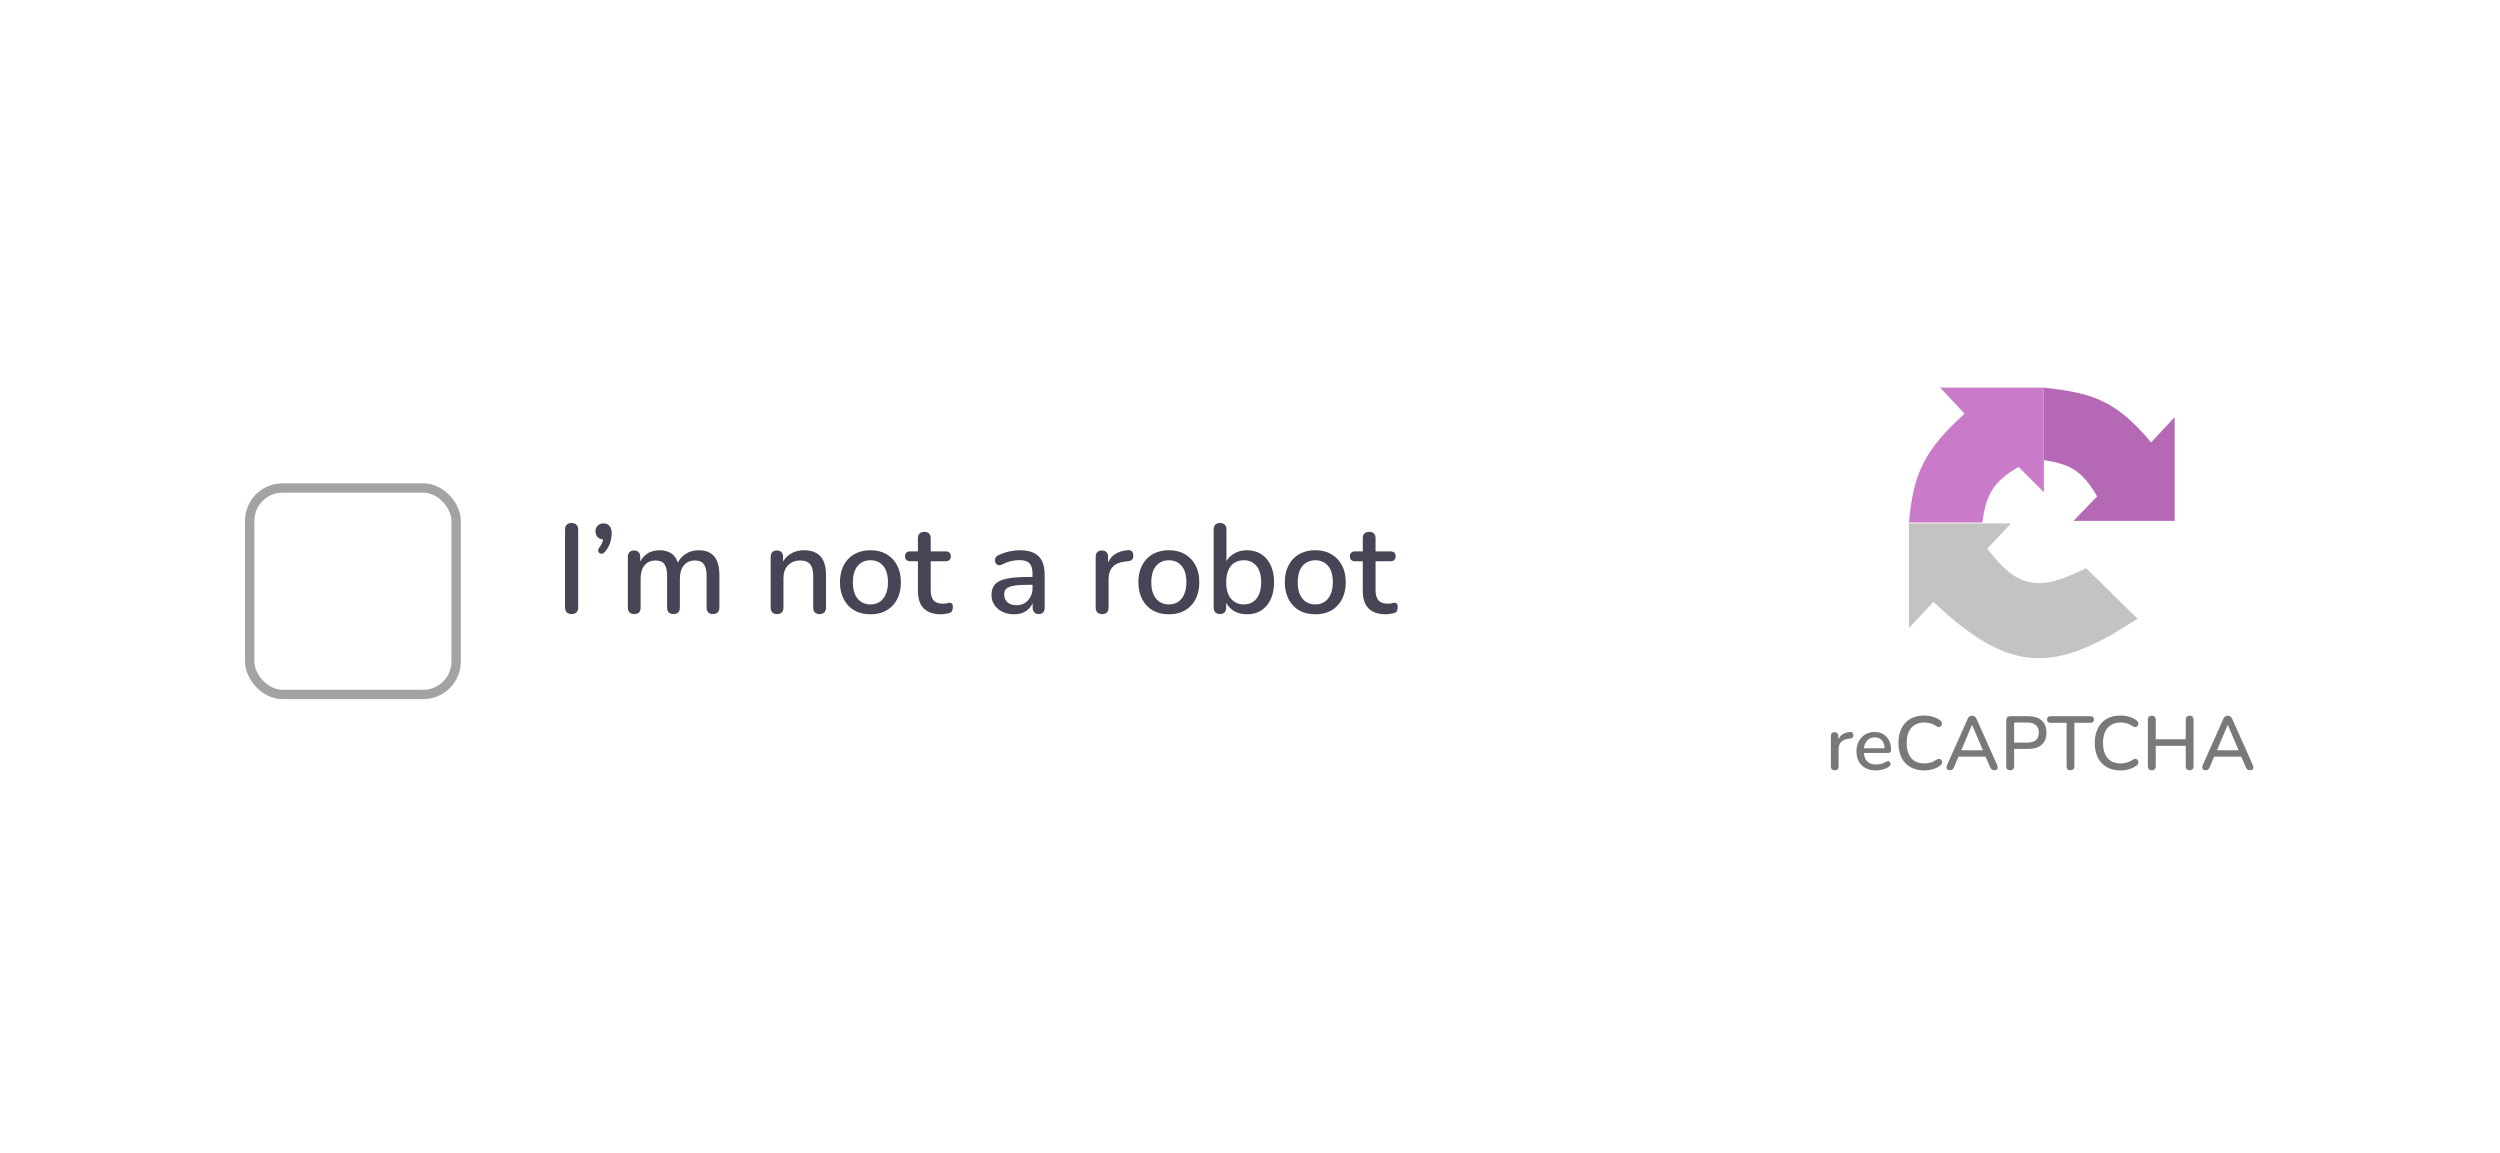 <svg width="308" height="142" viewBox="0 0 308 142" fill="none" xmlns="http://www.w3.org/2000/svg">
<g filter="url(#filter0_dd_3980_8780)">
<rect x="14" y="31" width="285" height="79.051" rx="9.249" fill="white"/>
<rect x="33.074" y="57.809" width="25.433" height="25.433" rx="4.046" stroke="#A5A2A5" stroke-width="1.156"/>
<path d="M72.735 73.34C72.475 73.34 72.272 73.267 72.127 73.122C71.992 72.976 71.924 72.773 71.924 72.513V62.949C71.924 62.679 71.992 62.476 72.127 62.341C72.272 62.195 72.475 62.122 72.735 62.122C72.995 62.122 73.193 62.195 73.328 62.341C73.474 62.476 73.546 62.679 73.546 62.949V72.513C73.546 72.773 73.479 72.976 73.344 73.122C73.209 73.267 73.006 73.34 72.735 73.34ZM76.863 65.648C76.749 65.794 76.624 65.877 76.489 65.898C76.364 65.919 76.255 65.898 76.161 65.835C76.067 65.763 76.016 65.664 76.005 65.539C75.995 65.404 76.052 65.258 76.177 65.102C76.364 64.863 76.489 64.624 76.551 64.385C76.624 64.145 76.66 63.932 76.66 63.745L76.723 64.15C76.411 64.15 76.156 64.062 75.958 63.885C75.771 63.698 75.677 63.454 75.677 63.152C75.677 62.861 75.766 62.627 75.943 62.45C76.12 62.263 76.359 62.169 76.66 62.169C76.972 62.169 77.217 62.273 77.394 62.481C77.581 62.689 77.674 62.991 77.674 63.386C77.674 63.615 77.648 63.854 77.597 64.104C77.555 64.353 77.477 64.608 77.362 64.868C77.248 65.128 77.082 65.388 76.863 65.648ZM80.441 73.34C80.191 73.34 79.999 73.273 79.864 73.137C79.728 72.992 79.661 72.794 79.661 72.544V66.304C79.661 66.043 79.728 65.846 79.864 65.711C79.999 65.576 80.186 65.508 80.425 65.508C80.675 65.508 80.862 65.576 80.987 65.711C81.122 65.846 81.19 66.043 81.19 66.304V67.583L81.018 67.24C81.226 66.688 81.549 66.257 81.986 65.945C82.422 65.633 82.948 65.477 83.561 65.477C84.196 65.477 84.711 65.627 85.106 65.929C85.501 66.231 85.772 66.694 85.917 67.318H85.699C85.896 66.746 86.234 66.298 86.713 65.976C87.191 65.643 87.748 65.477 88.382 65.477C88.965 65.477 89.443 65.591 89.818 65.82C90.192 66.038 90.473 66.376 90.66 66.834C90.847 67.281 90.941 67.848 90.941 68.535V72.544C90.941 72.794 90.868 72.992 90.723 73.137C90.588 73.273 90.395 73.34 90.145 73.34C89.896 73.34 89.703 73.273 89.568 73.137C89.433 72.992 89.365 72.794 89.365 72.544V68.613C89.365 67.968 89.251 67.495 89.022 67.193C88.804 66.891 88.44 66.74 87.93 66.74C87.358 66.74 86.905 66.938 86.573 67.333C86.24 67.729 86.073 68.275 86.073 68.972V72.544C86.073 72.794 86.006 72.992 85.87 73.137C85.735 73.273 85.543 73.34 85.293 73.34C85.043 73.34 84.846 73.273 84.7 73.137C84.565 72.992 84.497 72.794 84.497 72.544V68.613C84.497 67.968 84.388 67.495 84.17 67.193C83.951 66.891 83.587 66.74 83.078 66.74C82.506 66.74 82.053 66.938 81.72 67.333C81.398 67.729 81.237 68.275 81.237 68.972V72.544C81.237 73.075 80.971 73.34 80.441 73.34ZM98.038 73.34C97.789 73.34 97.596 73.273 97.461 73.137C97.326 72.992 97.258 72.794 97.258 72.544V66.304C97.258 66.043 97.326 65.846 97.461 65.711C97.596 65.576 97.784 65.508 98.023 65.508C98.272 65.508 98.46 65.576 98.584 65.711C98.72 65.846 98.787 66.043 98.787 66.304V67.521L98.616 67.24C98.844 66.657 99.203 66.22 99.692 65.929C100.181 65.627 100.743 65.477 101.377 65.477C101.98 65.477 102.48 65.591 102.875 65.82C103.281 66.038 103.582 66.376 103.78 66.834C103.978 67.281 104.076 67.848 104.076 68.535V72.544C104.076 72.794 104.009 72.992 103.874 73.137C103.738 73.273 103.546 73.34 103.296 73.34C103.036 73.34 102.839 73.273 102.703 73.137C102.568 72.992 102.501 72.794 102.501 72.544V68.628C102.501 67.973 102.371 67.495 102.11 67.193C101.861 66.891 101.466 66.74 100.925 66.74C100.29 66.74 99.781 66.938 99.396 67.333C99.021 67.729 98.834 68.259 98.834 68.925V72.544C98.834 73.075 98.569 73.34 98.038 73.34ZM109.555 73.371C108.786 73.371 108.12 73.21 107.558 72.888C107.007 72.565 106.575 72.108 106.263 71.515C105.951 70.922 105.795 70.225 105.795 69.424C105.795 68.81 105.884 68.264 106.061 67.786C106.237 67.307 106.487 66.897 106.809 66.553C107.142 66.2 107.538 65.934 107.995 65.757C108.463 65.57 108.983 65.477 109.555 65.477C110.315 65.477 110.97 65.638 111.521 65.96C112.083 66.283 112.52 66.74 112.832 67.333C113.144 67.916 113.3 68.613 113.3 69.424C113.3 70.027 113.212 70.573 113.035 71.062C112.858 71.551 112.603 71.967 112.27 72.31C111.948 72.654 111.552 72.919 111.084 73.106C110.627 73.283 110.117 73.371 109.555 73.371ZM109.555 72.154C109.982 72.154 110.356 72.05 110.679 71.842C111.001 71.634 111.251 71.328 111.428 70.922C111.615 70.516 111.709 70.017 111.709 69.424C111.709 68.529 111.511 67.853 111.116 67.396C110.72 66.938 110.2 66.709 109.555 66.709C109.119 66.709 108.739 66.813 108.416 67.021C108.094 67.219 107.839 67.521 107.652 67.926C107.475 68.332 107.387 68.831 107.387 69.424C107.387 70.308 107.584 70.984 107.98 71.452C108.375 71.92 108.9 72.154 109.555 72.154ZM118.239 73.371C117.615 73.371 117.089 73.262 116.663 73.044C116.236 72.825 115.919 72.503 115.711 72.076C115.503 71.65 115.399 71.13 115.399 70.516V66.834H114.463C114.255 66.834 114.094 66.782 113.979 66.678C113.865 66.564 113.808 66.413 113.808 66.226C113.808 66.028 113.865 65.877 113.979 65.773C114.094 65.669 114.255 65.617 114.463 65.617H115.399V64.01C115.399 63.75 115.467 63.552 115.602 63.417C115.748 63.282 115.945 63.214 116.195 63.214C116.445 63.214 116.637 63.282 116.772 63.417C116.907 63.552 116.975 63.75 116.975 64.01V65.617H118.8C119.008 65.617 119.17 65.669 119.284 65.773C119.399 65.877 119.456 66.028 119.456 66.226C119.456 66.413 119.399 66.564 119.284 66.678C119.17 66.782 119.008 66.834 118.8 66.834H116.975V70.391C116.975 70.943 117.089 71.359 117.318 71.639C117.557 71.92 117.942 72.061 118.473 72.061C118.66 72.061 118.821 72.045 118.956 72.014C119.102 71.972 119.222 71.946 119.315 71.936C119.43 71.936 119.523 71.978 119.596 72.061C119.669 72.134 119.705 72.279 119.705 72.498C119.705 72.654 119.674 72.799 119.612 72.934C119.56 73.07 119.461 73.158 119.315 73.2C119.191 73.241 119.019 73.278 118.8 73.309C118.592 73.351 118.405 73.371 118.239 73.371ZM127.24 73.371C126.709 73.371 126.231 73.267 125.804 73.059C125.388 72.851 125.061 72.57 124.821 72.217C124.582 71.863 124.463 71.463 124.463 71.015C124.463 70.454 124.603 70.012 124.884 69.689C125.175 69.356 125.648 69.122 126.304 68.987C126.969 68.841 127.864 68.769 128.987 68.769H129.721V69.736H129.003C128.254 69.736 127.661 69.772 127.224 69.845C126.787 69.918 126.475 70.043 126.288 70.22C126.111 70.386 126.023 70.62 126.023 70.922C126.023 71.317 126.158 71.639 126.428 71.889C126.699 72.128 127.073 72.248 127.552 72.248C127.937 72.248 128.275 72.16 128.566 71.983C128.857 71.796 129.086 71.546 129.252 71.234C129.429 70.922 129.518 70.563 129.518 70.157V68.363C129.518 67.77 129.393 67.344 129.143 67.084C128.894 66.824 128.483 66.694 127.911 66.694C127.578 66.694 127.229 66.735 126.865 66.819C126.512 66.902 126.142 67.042 125.758 67.24C125.581 67.323 125.43 67.349 125.305 67.318C125.18 67.287 125.081 67.219 125.009 67.115C124.936 67.001 124.894 66.881 124.884 66.756C124.884 66.621 124.915 66.491 124.977 66.366C125.05 66.241 125.17 66.148 125.336 66.085C125.794 65.867 126.246 65.711 126.694 65.617C127.141 65.523 127.562 65.477 127.957 65.477C128.654 65.477 129.226 65.586 129.674 65.804C130.131 66.023 130.469 66.356 130.688 66.803C130.906 67.25 131.015 67.827 131.015 68.535V72.544C131.015 72.794 130.953 72.992 130.828 73.137C130.703 73.273 130.521 73.34 130.282 73.34C130.053 73.34 129.871 73.273 129.736 73.137C129.601 72.992 129.533 72.794 129.533 72.544V71.53H129.674C129.59 71.915 129.434 72.248 129.206 72.529C128.987 72.799 128.712 73.007 128.379 73.153C128.046 73.299 127.666 73.371 127.24 73.371ZM138.095 73.34C137.835 73.34 137.638 73.273 137.503 73.137C137.367 72.992 137.3 72.794 137.3 72.544V66.304C137.3 66.043 137.367 65.846 137.503 65.711C137.638 65.576 137.825 65.508 138.064 65.508C138.314 65.508 138.501 65.576 138.626 65.711C138.761 65.846 138.829 66.043 138.829 66.304V67.442H138.673C138.839 66.819 139.146 66.345 139.593 66.023C140.041 65.7 140.613 65.513 141.31 65.461C141.497 65.451 141.642 65.498 141.746 65.602C141.861 65.706 141.923 65.867 141.934 66.085C141.954 66.304 141.908 66.48 141.793 66.616C141.679 66.74 141.502 66.813 141.263 66.834L140.966 66.865C140.29 66.928 139.775 67.141 139.422 67.505C139.068 67.869 138.891 68.368 138.891 69.003V72.544C138.891 72.794 138.824 72.992 138.688 73.137C138.564 73.273 138.366 73.34 138.095 73.34ZM146.321 73.371C145.551 73.371 144.886 73.21 144.324 72.888C143.773 72.565 143.341 72.108 143.029 71.515C142.717 70.922 142.561 70.225 142.561 69.424C142.561 68.81 142.649 68.264 142.826 67.786C143.003 67.307 143.253 66.897 143.575 66.553C143.908 66.2 144.303 65.934 144.761 65.757C145.229 65.57 145.749 65.477 146.321 65.477C147.08 65.477 147.736 65.638 148.287 65.96C148.849 66.283 149.286 66.74 149.598 67.333C149.91 67.916 150.066 68.613 150.066 69.424C150.066 70.027 149.977 70.573 149.8 71.062C149.624 71.551 149.369 71.967 149.036 72.31C148.713 72.654 148.318 72.919 147.85 73.106C147.392 73.283 146.883 73.371 146.321 73.371ZM146.321 72.154C146.748 72.154 147.122 72.05 147.444 71.842C147.767 71.634 148.017 71.328 148.193 70.922C148.381 70.516 148.474 70.017 148.474 69.424C148.474 68.529 148.277 67.853 147.881 67.396C147.486 66.938 146.966 66.709 146.321 66.709C145.884 66.709 145.505 66.813 145.182 67.021C144.86 67.219 144.605 67.521 144.418 67.926C144.241 68.332 144.152 68.831 144.152 69.424C144.152 70.308 144.35 70.984 144.745 71.452C145.141 71.92 145.666 72.154 146.321 72.154ZM155.923 73.371C155.257 73.371 154.68 73.205 154.191 72.872C153.702 72.529 153.375 72.076 153.208 71.515L153.38 71.234V72.544C153.38 72.794 153.312 72.992 153.177 73.137C153.042 73.273 152.855 73.34 152.616 73.34C152.366 73.34 152.173 73.273 152.038 73.137C151.903 72.992 151.835 72.794 151.835 72.544V62.918C151.835 62.658 151.903 62.46 152.038 62.325C152.173 62.19 152.366 62.122 152.616 62.122C152.865 62.122 153.058 62.19 153.193 62.325C153.338 62.46 153.411 62.658 153.411 62.918V67.287H153.224C153.39 66.735 153.718 66.298 154.207 65.976C154.696 65.643 155.268 65.477 155.923 65.477C156.61 65.477 157.203 65.638 157.702 65.96C158.201 66.283 158.586 66.735 158.856 67.318C159.137 67.9 159.278 68.602 159.278 69.424C159.278 70.225 159.137 70.927 158.856 71.53C158.586 72.123 158.196 72.581 157.686 72.903C157.187 73.215 156.599 73.371 155.923 73.371ZM155.533 72.154C155.97 72.154 156.35 72.05 156.672 71.842C156.995 71.634 157.244 71.328 157.421 70.922C157.598 70.516 157.686 70.017 157.686 69.424C157.686 68.529 157.489 67.853 157.093 67.396C156.708 66.938 156.188 66.709 155.533 66.709C155.107 66.709 154.727 66.813 154.394 67.021C154.072 67.219 153.822 67.521 153.645 67.926C153.468 68.332 153.38 68.831 153.38 69.424C153.38 70.308 153.578 70.984 153.973 71.452C154.368 71.92 154.888 72.154 155.533 72.154ZM164.361 73.371C163.591 73.371 162.926 73.21 162.364 72.888C161.813 72.565 161.381 72.108 161.069 71.515C160.757 70.922 160.601 70.225 160.601 69.424C160.601 68.81 160.689 68.264 160.866 67.786C161.043 67.307 161.293 66.897 161.615 66.553C161.948 66.2 162.343 65.934 162.801 65.757C163.269 65.57 163.789 65.477 164.361 65.477C165.12 65.477 165.776 65.638 166.327 65.96C166.889 66.283 167.326 66.74 167.638 67.333C167.95 67.916 168.106 68.613 168.106 69.424C168.106 70.027 168.017 70.573 167.84 71.062C167.664 71.551 167.409 71.967 167.076 72.31C166.753 72.654 166.358 72.919 165.89 73.106C165.433 73.283 164.923 73.371 164.361 73.371ZM164.361 72.154C164.788 72.154 165.162 72.05 165.485 71.842C165.807 71.634 166.057 71.328 166.233 70.922C166.421 70.516 166.514 70.017 166.514 69.424C166.514 68.529 166.317 67.853 165.921 67.396C165.526 66.938 165.006 66.709 164.361 66.709C163.924 66.709 163.545 66.813 163.222 67.021C162.9 67.219 162.645 67.521 162.458 67.926C162.281 68.332 162.192 68.831 162.192 69.424C162.192 70.308 162.39 70.984 162.785 71.452C163.181 71.92 163.706 72.154 164.361 72.154ZM173.045 73.371C172.42 73.371 171.895 73.262 171.469 73.044C171.042 72.825 170.725 72.503 170.517 72.076C170.309 71.65 170.205 71.13 170.205 70.516V66.834H169.269C169.061 66.834 168.9 66.782 168.785 66.678C168.671 66.564 168.613 66.413 168.613 66.226C168.613 66.028 168.671 65.877 168.785 65.773C168.9 65.669 169.061 65.617 169.269 65.617H170.205V64.01C170.205 63.75 170.273 63.552 170.408 63.417C170.553 63.282 170.751 63.214 171.001 63.214C171.25 63.214 171.443 63.282 171.578 63.417C171.713 63.552 171.781 63.75 171.781 64.01V65.617H173.606C173.814 65.617 173.975 65.669 174.09 65.773C174.204 65.877 174.261 66.028 174.261 66.226C174.261 66.413 174.204 66.564 174.09 66.678C173.975 66.782 173.814 66.834 173.606 66.834H171.781V70.391C171.781 70.943 171.895 71.359 172.124 71.639C172.363 71.92 172.748 72.061 173.279 72.061C173.466 72.061 173.627 72.045 173.762 72.014C173.908 71.972 174.027 71.946 174.121 71.936C174.235 71.936 174.329 71.978 174.402 72.061C174.475 72.134 174.511 72.279 174.511 72.498C174.511 72.654 174.48 72.799 174.418 72.934C174.365 73.07 174.267 73.158 174.121 73.2C173.996 73.241 173.825 73.278 173.606 73.309C173.398 73.351 173.211 73.371 173.045 73.371Z" fill="#484455"/>
<path d="M247.157 65.286C250.748 70.018 253.347 70.748 259.312 67.675L265.649 73.909C255.701 80.431 250.178 81.03 240.509 71.831L237.496 75.051V62.169H250.066L247.157 65.286Z" fill="#C3C3C3"/>
<path d="M267.322 52.196C262.867 46.799 259.782 46.096 254.129 45.443V54.377C257.223 54.865 258.781 55.55 260.674 58.845L257.765 61.857H270.231V49.079L267.322 52.196Z" fill="#B569B5"/>
<path d="M251.001 55.209C247.941 56.995 247.006 58.524 246.534 62.065H237.496C238.01 55.983 239.49 53.041 244.353 48.664L241.34 45.443H254.118V58.325L251.001 55.209Z" fill="#C97BC9"/>
<path d="M228.352 92.584C228.196 92.584 228.077 92.543 227.996 92.462C227.915 92.375 227.875 92.256 227.875 92.107V88.367C227.875 88.211 227.915 88.093 227.996 88.011C228.077 87.93 228.19 87.89 228.333 87.89C228.482 87.89 228.595 87.93 228.669 88.011C228.751 88.093 228.791 88.211 228.791 88.367V89.049H228.698C228.797 88.675 228.981 88.392 229.249 88.198C229.517 88.005 229.86 87.893 230.278 87.862C230.39 87.856 230.477 87.884 230.539 87.946C230.608 88.008 230.645 88.105 230.652 88.236C230.664 88.367 230.636 88.473 230.567 88.554C230.499 88.629 230.393 88.672 230.25 88.685L230.072 88.703C229.667 88.741 229.358 88.869 229.146 89.087C228.934 89.305 228.828 89.604 228.828 89.984V92.107C228.828 92.256 228.788 92.375 228.707 92.462C228.632 92.543 228.514 92.584 228.352 92.584ZM233.44 92.602C232.941 92.602 232.511 92.509 232.15 92.322C231.794 92.129 231.517 91.857 231.317 91.508C231.124 91.153 231.028 90.732 231.028 90.246C231.028 89.772 231.124 89.358 231.317 89.003C231.511 88.647 231.776 88.37 232.112 88.171C232.449 87.971 232.832 87.871 233.262 87.871C233.58 87.871 233.864 87.924 234.113 88.03C234.362 88.13 234.574 88.279 234.749 88.479C234.93 88.672 235.064 88.909 235.151 89.19C235.244 89.47 235.291 89.785 235.291 90.134C235.291 90.24 235.26 90.321 235.198 90.377C235.135 90.427 235.042 90.452 234.917 90.452H231.776V89.872H234.655L234.496 90.003C234.496 89.691 234.45 89.426 234.356 89.208C234.269 88.99 234.135 88.825 233.954 88.713C233.78 88.594 233.561 88.535 233.3 88.535C233.007 88.535 232.757 88.604 232.552 88.741C232.352 88.878 232.199 89.068 232.093 89.311C231.987 89.554 231.935 89.838 231.935 90.162V90.218C231.935 90.767 232.062 91.181 232.318 91.462C232.58 91.736 232.957 91.873 233.449 91.873C233.636 91.873 233.832 91.848 234.038 91.798C234.25 91.748 234.45 91.664 234.637 91.546C234.743 91.483 234.836 91.455 234.917 91.462C235.004 91.468 235.073 91.496 235.123 91.546C235.179 91.596 235.213 91.658 235.226 91.733C235.238 91.808 235.226 91.885 235.188 91.966C235.151 92.041 235.085 92.11 234.992 92.172C234.78 92.316 234.534 92.425 234.253 92.499C233.973 92.568 233.702 92.602 233.44 92.602ZM239.378 92.602C238.711 92.602 238.141 92.465 237.667 92.191C237.193 91.917 236.829 91.527 236.573 91.022C236.324 90.511 236.199 89.909 236.199 89.218C236.199 88.7 236.271 88.236 236.414 87.825C236.557 87.407 236.763 87.052 237.031 86.759C237.305 86.46 237.639 86.232 238.032 86.076C238.43 85.92 238.879 85.842 239.378 85.842C239.746 85.842 240.098 85.892 240.434 85.992C240.777 86.092 241.073 86.235 241.323 86.422C241.429 86.491 241.497 86.575 241.528 86.674C241.566 86.768 241.572 86.858 241.547 86.946C241.528 87.033 241.488 87.108 241.425 87.17C241.363 87.226 241.282 87.257 241.182 87.263C241.089 87.27 240.986 87.236 240.874 87.161C240.668 87.005 240.441 86.889 240.191 86.815C239.942 86.74 239.68 86.703 239.406 86.703C238.932 86.703 238.533 86.802 238.209 87.002C237.885 87.195 237.639 87.479 237.471 87.853C237.302 88.227 237.218 88.682 237.218 89.218C237.218 89.754 237.302 90.212 237.471 90.592C237.639 90.966 237.885 91.253 238.209 91.452C238.533 91.645 238.932 91.742 239.406 91.742C239.68 91.742 239.942 91.705 240.191 91.63C240.447 91.549 240.687 91.43 240.911 91.275C241.023 91.206 241.123 91.175 241.21 91.181C241.304 91.187 241.382 91.219 241.444 91.275C241.507 91.331 241.547 91.402 241.566 91.49C241.591 91.571 241.588 91.658 241.556 91.751C241.531 91.839 241.472 91.913 241.379 91.976C241.123 92.181 240.821 92.337 240.472 92.443C240.123 92.549 239.758 92.602 239.378 92.602ZM242.558 92.584C242.434 92.584 242.334 92.555 242.259 92.499C242.184 92.443 242.141 92.368 242.128 92.275C242.116 92.181 242.134 92.076 242.184 91.957L244.718 86.272C244.78 86.123 244.858 86.017 244.952 85.955C245.051 85.892 245.161 85.861 245.279 85.861C245.391 85.861 245.494 85.892 245.588 85.955C245.687 86.017 245.768 86.123 245.831 86.272L248.364 91.957C248.421 92.076 248.442 92.185 248.43 92.284C248.417 92.378 248.377 92.453 248.308 92.509C248.24 92.559 248.143 92.584 248.018 92.584C247.881 92.584 247.772 92.549 247.691 92.481C247.61 92.412 247.539 92.306 247.476 92.163L246.822 90.648L247.261 90.91H243.278L243.708 90.648L243.063 92.163C243.001 92.312 242.932 92.421 242.857 92.49C242.783 92.552 242.683 92.584 242.558 92.584ZM245.26 87.002L243.849 90.349L243.615 90.124H246.915L246.7 90.349L245.279 87.002H245.26ZM249.966 92.584C249.81 92.584 249.689 92.54 249.602 92.453C249.521 92.365 249.48 92.244 249.48 92.088V86.422C249.48 86.26 249.524 86.138 249.611 86.057C249.698 85.97 249.82 85.927 249.976 85.927H252.21C252.921 85.927 253.469 86.104 253.856 86.46C254.242 86.808 254.435 87.301 254.435 87.937C254.435 88.579 254.242 89.077 253.856 89.433C253.469 89.782 252.921 89.956 252.21 89.956H250.452V92.088C250.452 92.244 250.412 92.365 250.331 92.453C250.25 92.54 250.128 92.584 249.966 92.584ZM250.452 89.18H252.07C252.537 89.18 252.89 89.077 253.126 88.872C253.37 88.66 253.491 88.348 253.491 87.937C253.491 87.532 253.37 87.226 253.126 87.02C252.89 86.808 252.537 86.703 252.07 86.703H250.452V89.18ZM257.4 92.584C257.244 92.584 257.122 92.54 257.035 92.453C256.954 92.365 256.914 92.244 256.914 92.088V86.74H254.931C254.801 86.74 254.698 86.706 254.623 86.637C254.548 86.562 254.511 86.46 254.511 86.329C254.511 86.198 254.548 86.098 254.623 86.029C254.698 85.961 254.801 85.927 254.931 85.927H259.859C259.996 85.927 260.102 85.961 260.177 86.029C260.251 86.098 260.289 86.198 260.289 86.329C260.289 86.46 260.251 86.562 260.177 86.637C260.102 86.706 259.996 86.74 259.859 86.74H257.877V92.088C257.877 92.244 257.836 92.365 257.755 92.453C257.68 92.54 257.562 92.584 257.4 92.584ZM263.565 92.602C262.898 92.602 262.327 92.465 261.854 92.191C261.38 91.917 261.015 91.527 260.76 91.022C260.511 90.511 260.386 89.909 260.386 89.218C260.386 88.7 260.458 88.236 260.601 87.825C260.744 87.407 260.95 87.052 261.218 86.759C261.492 86.46 261.826 86.232 262.218 86.076C262.617 85.92 263.066 85.842 263.565 85.842C263.933 85.842 264.285 85.892 264.621 85.992C264.964 86.092 265.26 86.235 265.509 86.422C265.615 86.491 265.684 86.575 265.715 86.674C265.753 86.768 265.759 86.858 265.734 86.946C265.715 87.033 265.675 87.108 265.612 87.17C265.55 87.226 265.469 87.257 265.369 87.263C265.276 87.27 265.173 87.236 265.061 87.161C264.855 87.005 264.627 86.889 264.378 86.815C264.129 86.74 263.867 86.703 263.593 86.703C263.119 86.703 262.72 86.802 262.396 87.002C262.072 87.195 261.826 87.479 261.657 87.853C261.489 88.227 261.405 88.682 261.405 89.218C261.405 89.754 261.489 90.212 261.657 90.592C261.826 90.966 262.072 91.253 262.396 91.452C262.72 91.645 263.119 91.742 263.593 91.742C263.867 91.742 264.129 91.705 264.378 91.63C264.634 91.549 264.874 91.43 265.098 91.275C265.21 91.206 265.31 91.175 265.397 91.181C265.491 91.187 265.569 91.219 265.631 91.275C265.693 91.331 265.734 91.402 265.753 91.49C265.778 91.571 265.774 91.658 265.743 91.751C265.718 91.839 265.659 91.913 265.566 91.976C265.31 92.181 265.008 92.337 264.659 92.443C264.31 92.549 263.945 92.602 263.565 92.602ZM267.415 92.584C267.259 92.584 267.137 92.54 267.05 92.453C266.969 92.365 266.929 92.244 266.929 92.088V86.357C266.929 86.195 266.969 86.073 267.05 85.992C267.137 85.905 267.259 85.861 267.415 85.861C267.571 85.861 267.689 85.905 267.77 85.992C267.857 86.073 267.901 86.195 267.901 86.357V88.769H271.594V86.357C271.594 86.195 271.635 86.073 271.716 85.992C271.803 85.905 271.924 85.861 272.08 85.861C272.236 85.861 272.355 85.905 272.436 85.992C272.517 86.073 272.557 86.195 272.557 86.357V92.088C272.557 92.244 272.517 92.365 272.436 92.453C272.355 92.54 272.236 92.584 272.08 92.584C271.924 92.584 271.803 92.54 271.716 92.453C271.635 92.365 271.594 92.244 271.594 92.088V89.582H267.901V92.088C267.901 92.244 267.86 92.365 267.779 92.453C267.698 92.54 267.577 92.584 267.415 92.584ZM274.059 92.584C273.934 92.584 273.834 92.555 273.759 92.499C273.685 92.443 273.641 92.368 273.629 92.275C273.616 92.181 273.635 92.076 273.685 91.957L276.218 86.272C276.281 86.123 276.359 86.017 276.452 85.955C276.552 85.892 276.661 85.861 276.779 85.861C276.892 85.861 276.994 85.892 277.088 85.955C277.188 86.017 277.269 86.123 277.331 86.272L279.865 91.957C279.921 92.076 279.943 92.185 279.93 92.284C279.918 92.378 279.877 92.453 279.809 92.509C279.74 92.559 279.644 92.584 279.519 92.584C279.382 92.584 279.273 92.549 279.192 92.481C279.111 92.412 279.039 92.306 278.977 92.163L278.322 90.648L278.762 90.91H274.779L275.209 90.648L274.564 92.163C274.501 92.312 274.433 92.421 274.358 92.49C274.283 92.552 274.183 92.584 274.059 92.584ZM276.761 87.002L275.349 90.349L275.115 90.124H278.416L278.201 90.349L276.779 87.002H276.761Z" fill="#797979"/>
</g>
<defs>
<filter id="filter0_dd_3980_8780" x="0.127" y="21.752" width="306.965" height="97.548" filterUnits="userSpaceOnUse" color-interpolation-filters="sRGB">
<feFlood flood-opacity="0" result="BackgroundImageFix"/>
<feColorMatrix in="SourceAlpha" type="matrix" values="0 0 0 0 0 0 0 0 0 0 0 0 0 0 0 0 0 0 127 0" result="hardAlpha"/>
<feOffset dx="2.312" dy="2.312"/>
<feGaussianBlur stdDeviation="2.89"/>
<feComposite in2="hardAlpha" operator="out"/>
<feColorMatrix type="matrix" values="0 0 0 0 0 0 0 0 0 0 0 0 0 0 0 0 0 0 0.05 0"/>
<feBlend mode="normal" in2="BackgroundImageFix" result="effect1_dropShadow_3980_8780"/>
<feColorMatrix in="SourceAlpha" type="matrix" values="0 0 0 0 0 0 0 0 0 0 0 0 0 0 0 0 0 0 127 0" result="hardAlpha"/>
<feOffset dx="-4.624"/>
<feGaussianBlur stdDeviation="4.624"/>
<feComposite in2="hardAlpha" operator="out"/>
<feColorMatrix type="matrix" values="0 0 0 0 0 0 0 0 0 0 0 0 0 0 0 0 0 0 0.05 0"/>
<feBlend mode="normal" in2="effect1_dropShadow_3980_8780" result="effect2_dropShadow_3980_8780"/>
<feBlend mode="normal" in="SourceGraphic" in2="effect2_dropShadow_3980_8780" result="shape"/>
</filter>
</defs>
</svg>
